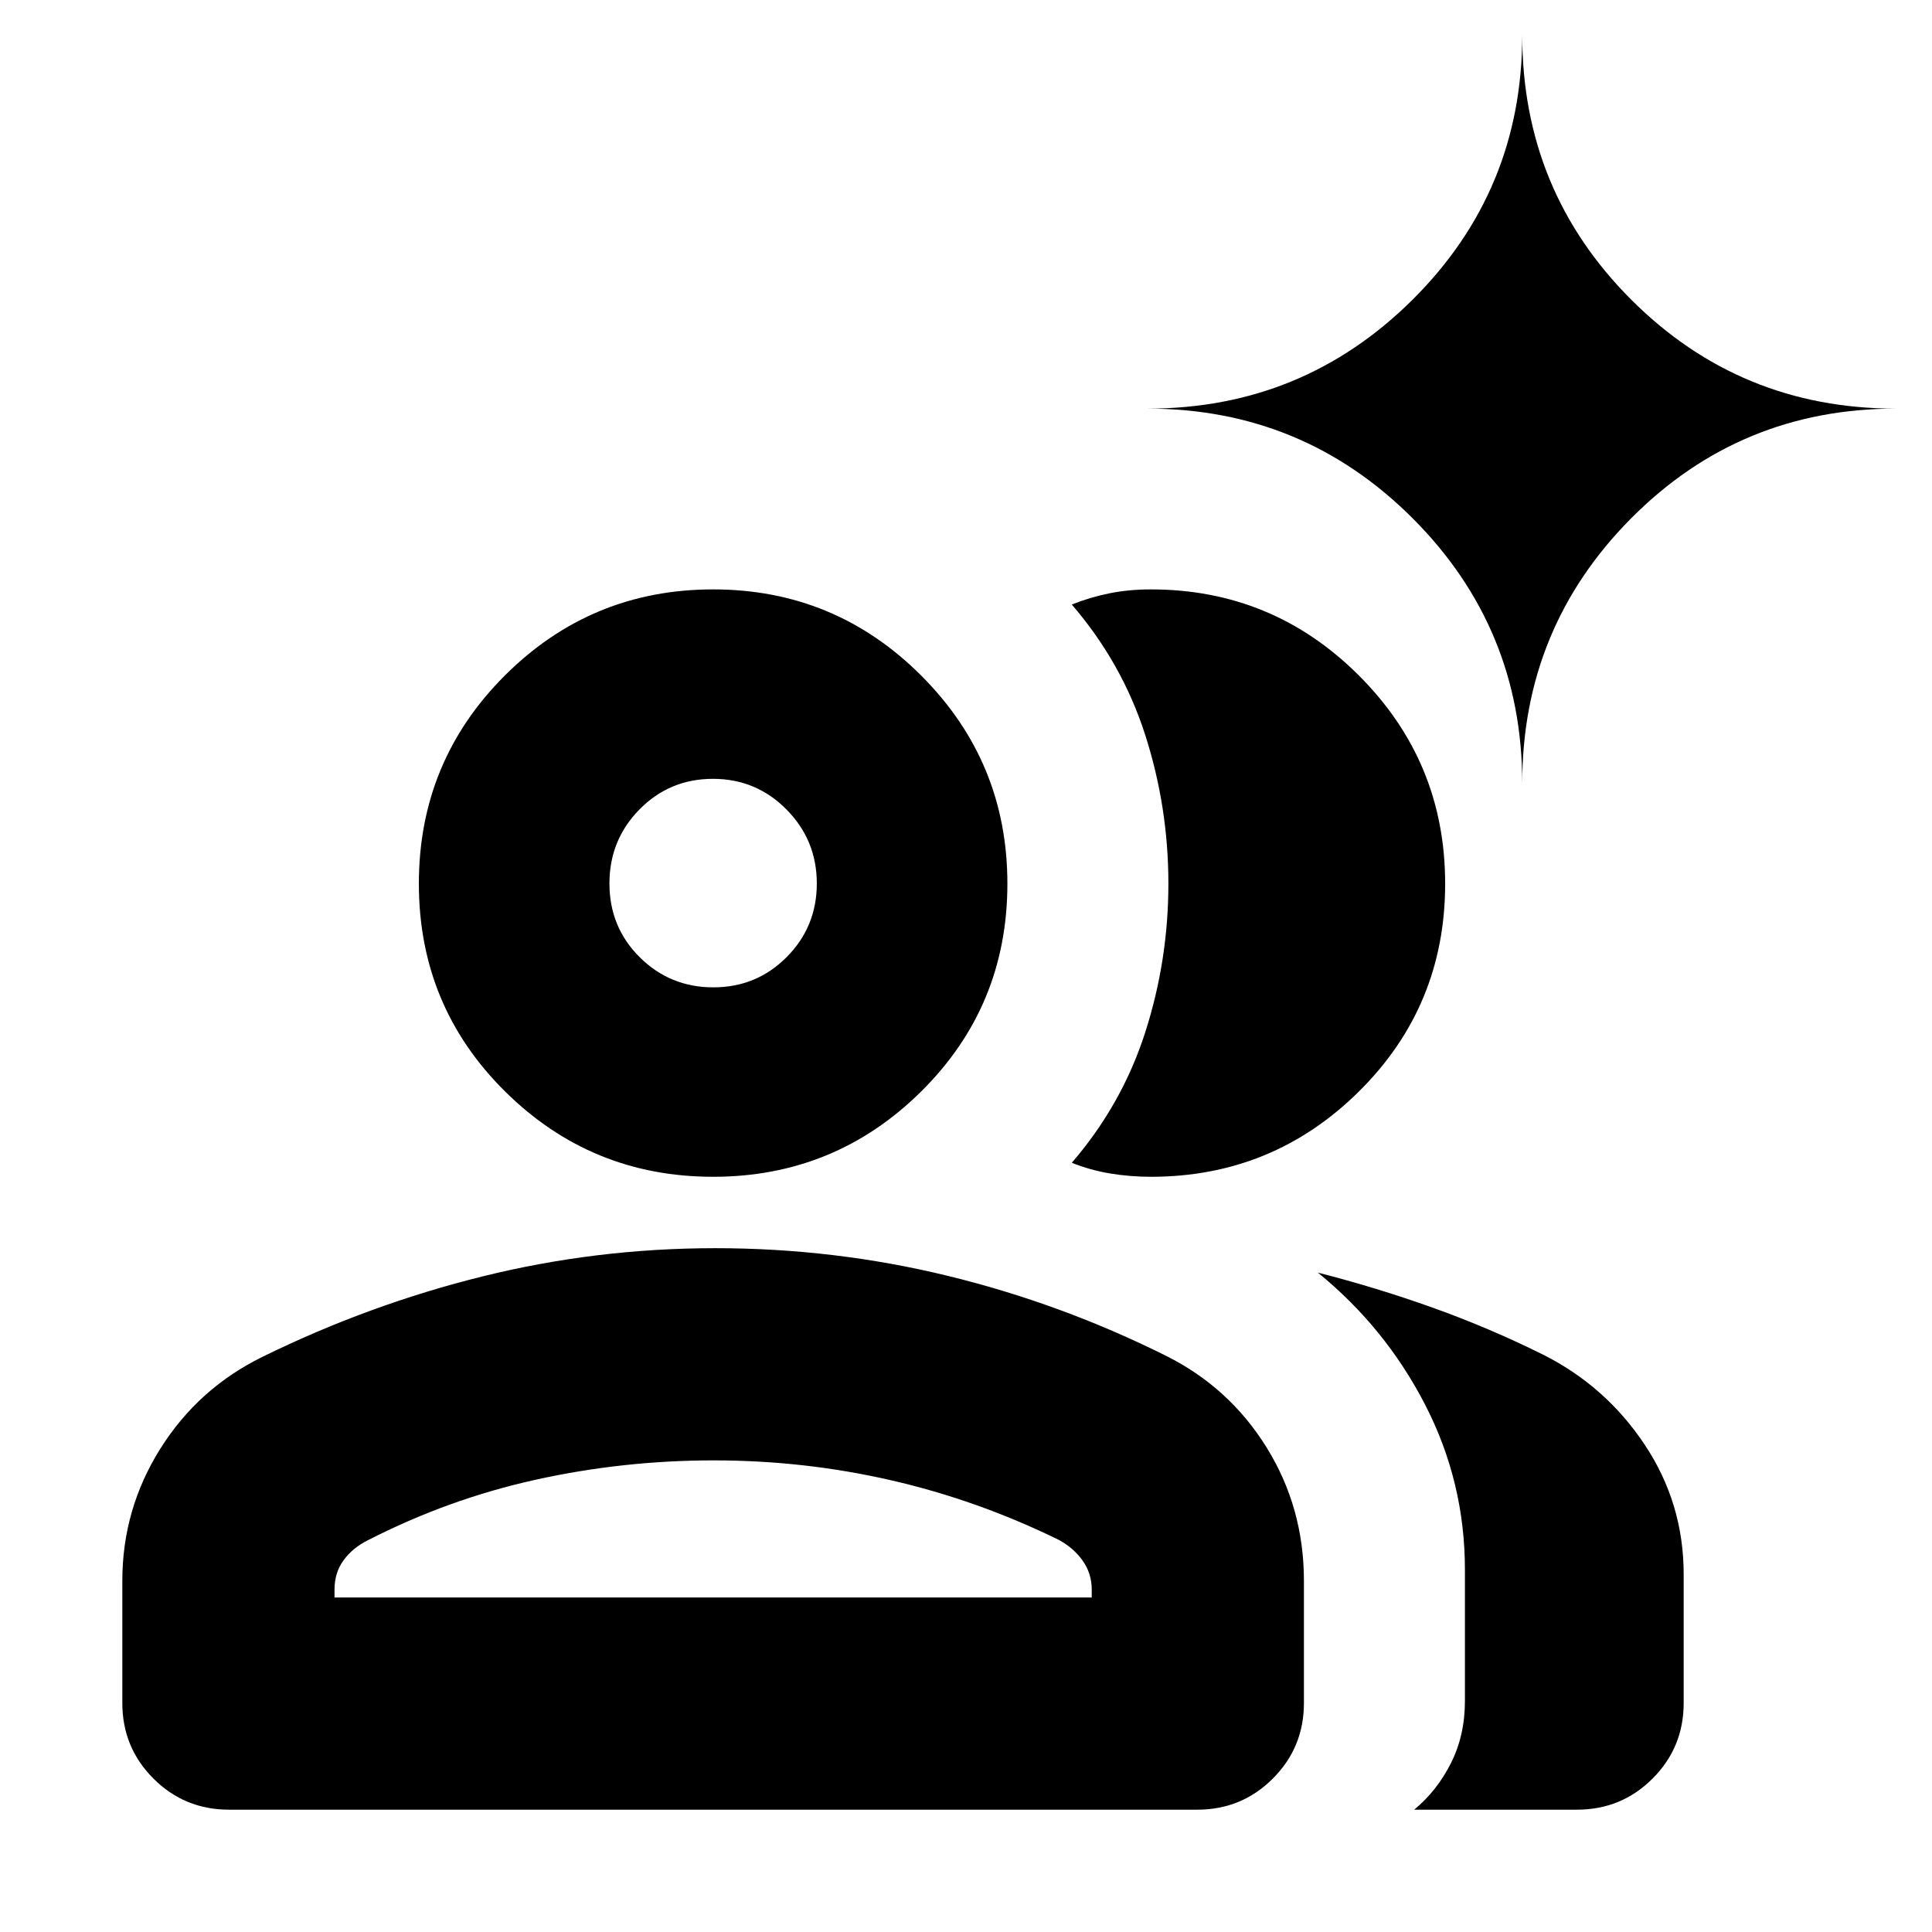<svg xmlns="http://www.w3.org/2000/svg" height="24" viewBox="0 -960 960 960" width="24"><path d="M113.782-60.782q-22.087 0-37.544-15.456-15.456-15.457-15.456-37.544v-60.74q0-35.522 18.826-65.544t50.783-45.718q52.948-26 109.46-40 56.512-14 115.569-14 59.058 0 115.406 13.718 56.348 13.717 108.478 39.717 31.522 15.696 50.066 45.59 18.543 29.895 18.543 66.237v60.74q0 22.087-15.456 37.544Q617-60.782 594.913-60.782H113.782Zm669.826 0h-80.912q11.261-9.26 18.239-23.077 6.978-13.817 6.978-30.923V-180q0-43.652-19.782-82.022-19.783-38.37-53.305-65.631 29.174 7.435 57.283 17.5 28.108 10.065 54.847 23.369 31.087 15.696 50.37 44.762 19.283 29.065 19.283 64.283v63.957q0 22.087-15.457 37.544-15.457 15.456-37.544 15.456Zm-429.26-314.48q-60.576 0-103.397-42.413-42.821-42.413-42.821-103.239 0-60.826 42.821-103.522 42.821-42.696 103.397-42.696 60.575 0 103.396 42.821t42.821 103.397q0 60.826-42.821 103.239-42.821 42.413-103.396 42.413Zm363.74-145.652q0 60.826-42.821 103.239-42.821 42.413-103.397 42.413-10.261 0-20.152-1.63-9.892-1.631-19.153-5.326 25-29 36.5-64.848t11.5-73.848q0-38-11.5-73.848t-36.5-64.848q9.261-3.696 18.87-5.609 9.609-1.913 20.435-1.913 60.576 0 103.397 42.821 42.821 42.821 42.821 103.397Zm-551.87 354.696h376.259v-3.912q0-8-4.5-14.37-4.5-6.37-11.934-10.37-40.265-19.739-83.338-29.608-43.074-9.87-88.02-9.87t-88.402 9.587q-43.457 9.587-83.597 30.152-7.468 3.739-11.968 9.892-4.5 6.152-4.5 14.587v3.912Zm188.229-303.175q21.509 0 36.465-15.056 14.957-15.056 14.957-36.565t-15.056-36.748q-15.056-15.239-36.565-15.239t-36.465 15.173q-14.957 15.172-14.957 36.847t15.056 36.632q15.057 14.956 36.565 14.956ZM756.392-570.74q0-77.261-54.478-131.739-54.479-54.478-131.74-54.478 77.261 0 131.74-54.149 54.478-54.149 54.478-131.504 0 77.355 54.149 131.504 54.148 54.149 131.504 54.149-77.356 0-131.504 54.478-54.149 54.478-54.149 131.739ZM354.348-166.218Zm0-355.261Z"/></svg>